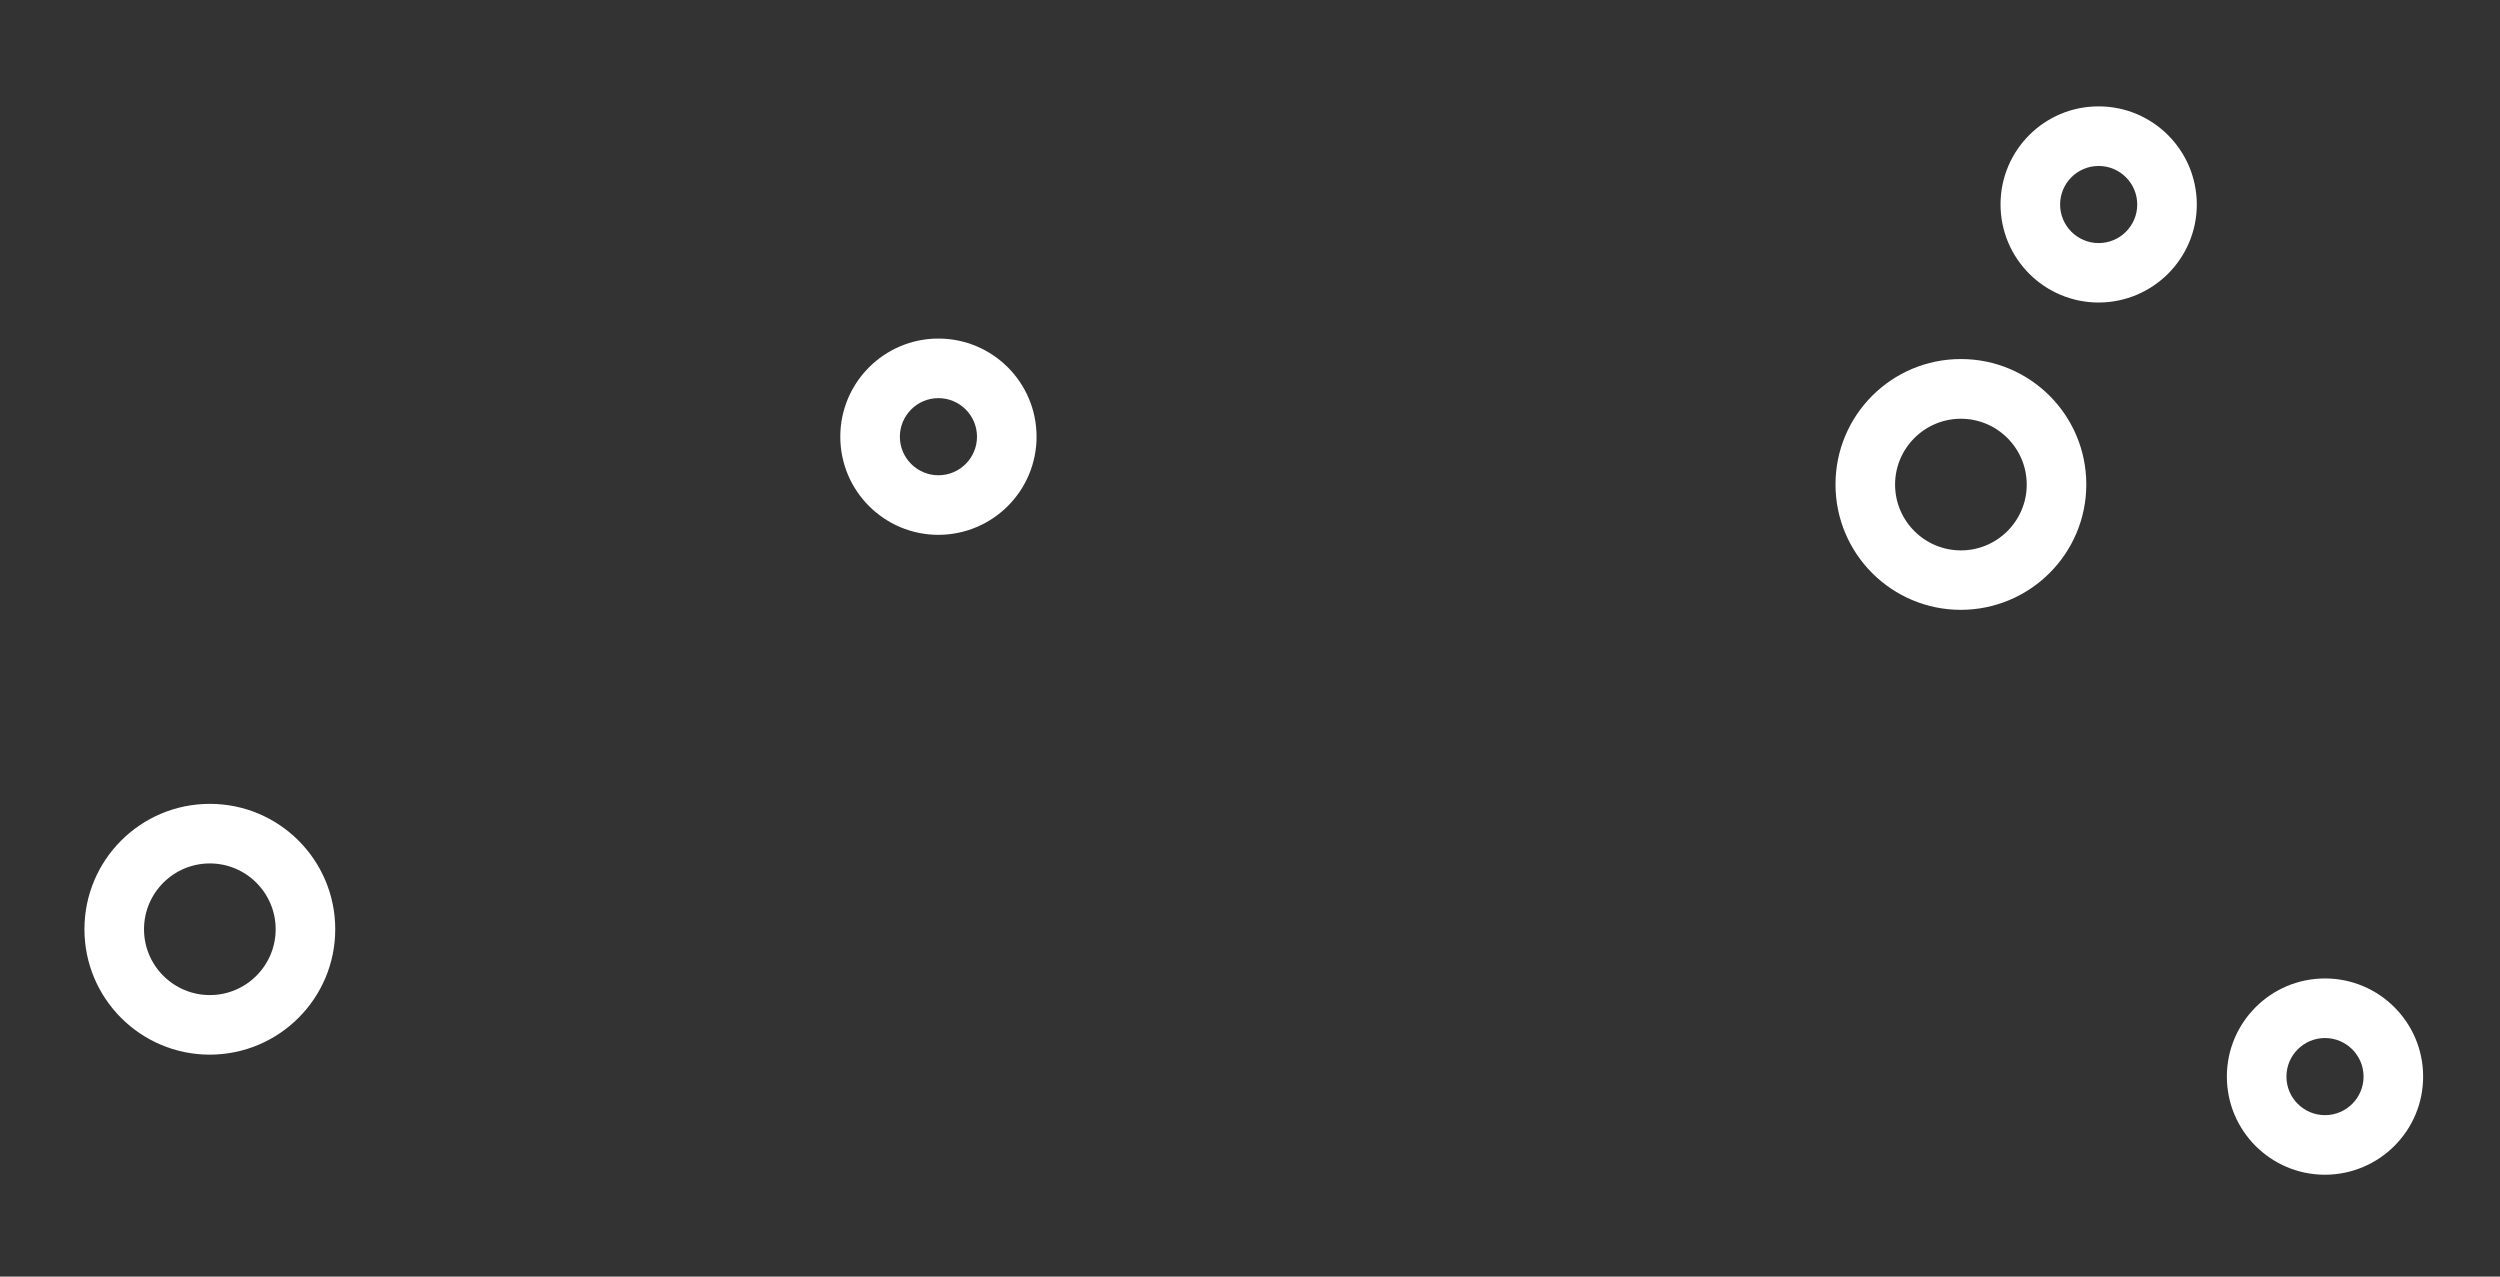 <?xml version="1.0" encoding="UTF-8"?>
<svg id="Layer_2" data-name="Layer 2" xmlns="http://www.w3.org/2000/svg" viewBox="0 0 188 96">
  <rect x="0" y="0" width="188" height="96" fill="#333333" stroke="none"/>
  <g id="Logo">
    <g id="symbol_01_03_0007_02" data-name="symbol 01 03 0007 02">
      <path id="_패스_1277" data-name="패스 1277" d="m15.78,79.31c-5.21,0-9.43-4.22-9.43-9.43s4.22-9.43,9.43-9.43c5.21,0,9.43,4.22,9.43,9.43h0c0,5.2-4.22,9.42-9.43,9.43m0-14.38c-2.73,0-4.95,2.22-4.95,4.95s2.22,4.95,4.95,4.95c2.73,0,4.95-2.22,4.95-4.95,0-2.73-2.22-4.95-4.95-4.95" fill="#fff"/>
      <path id="_패스_1278" data-name="패스 1278" d="m70.57,40.22c-4.07,0-7.38-3.3-7.38-7.38,0-4.07,3.3-7.38,7.38-7.38,4.07,0,7.38,3.3,7.38,7.38,0,4.07-3.3,7.37-7.38,7.38m0-10.28c-1.6,0-2.9,1.3-2.9,2.9,0,1.6,1.3,2.9,2.9,2.9,1.6,0,2.9-1.3,2.9-2.9h0c0-1.6-1.3-2.9-2.9-2.9" fill="#fff"/>
      <path id="_패스_1279" data-name="패스 1279" d="m147.46,45.86c-5.21,0-9.43-4.22-9.43-9.43s4.22-9.43,9.43-9.43c5.21,0,9.43,4.22,9.43,9.43h0c0,5.2-4.22,9.42-9.43,9.43m0-14.37c-2.73,0-4.95,2.22-4.95,4.95s2.22,4.95,4.95,4.95c2.73,0,4.95-2.22,4.95-4.95,0-2.73-2.22-4.95-4.95-4.95" fill="#fff"/>
      <path id="_패스_1280" data-name="패스 1280" d="m157.82,22.75c-4.07,0-7.38-3.3-7.38-7.38,0-4.07,3.3-7.38,7.38-7.37,4.07,0,7.37,3.3,7.38,7.37,0,4.07-3.3,7.37-7.38,7.38m0-10.27c-1.6,0-2.9,1.3-2.9,2.9,0,1.6,1.3,2.9,2.9,2.9s2.9-1.3,2.9-2.9h0c0-1.6-1.3-2.9-2.9-2.9" fill="#fff"/>
      <path id="_패스_1281" data-name="패스 1281" d="m174.84,88.34c-4.07,0-7.38-3.3-7.38-7.38,0-4.07,3.3-7.38,7.38-7.38,4.07,0,7.38,3.3,7.38,7.38,0,4.07-3.3,7.37-7.38,7.38m0-10.28c-1.6,0-2.9,1.3-2.9,2.9,0,1.6,1.3,2.9,2.9,2.9,1.6,0,2.9-1.3,2.9-2.9h0c0-1.6-1.3-2.9-2.9-2.9" fill="#fff"/>
      <rect id="_사각형_396" data-name="사각형 396" width="188" height="96" fill="none"/>
    </g>
  </g>
</svg>